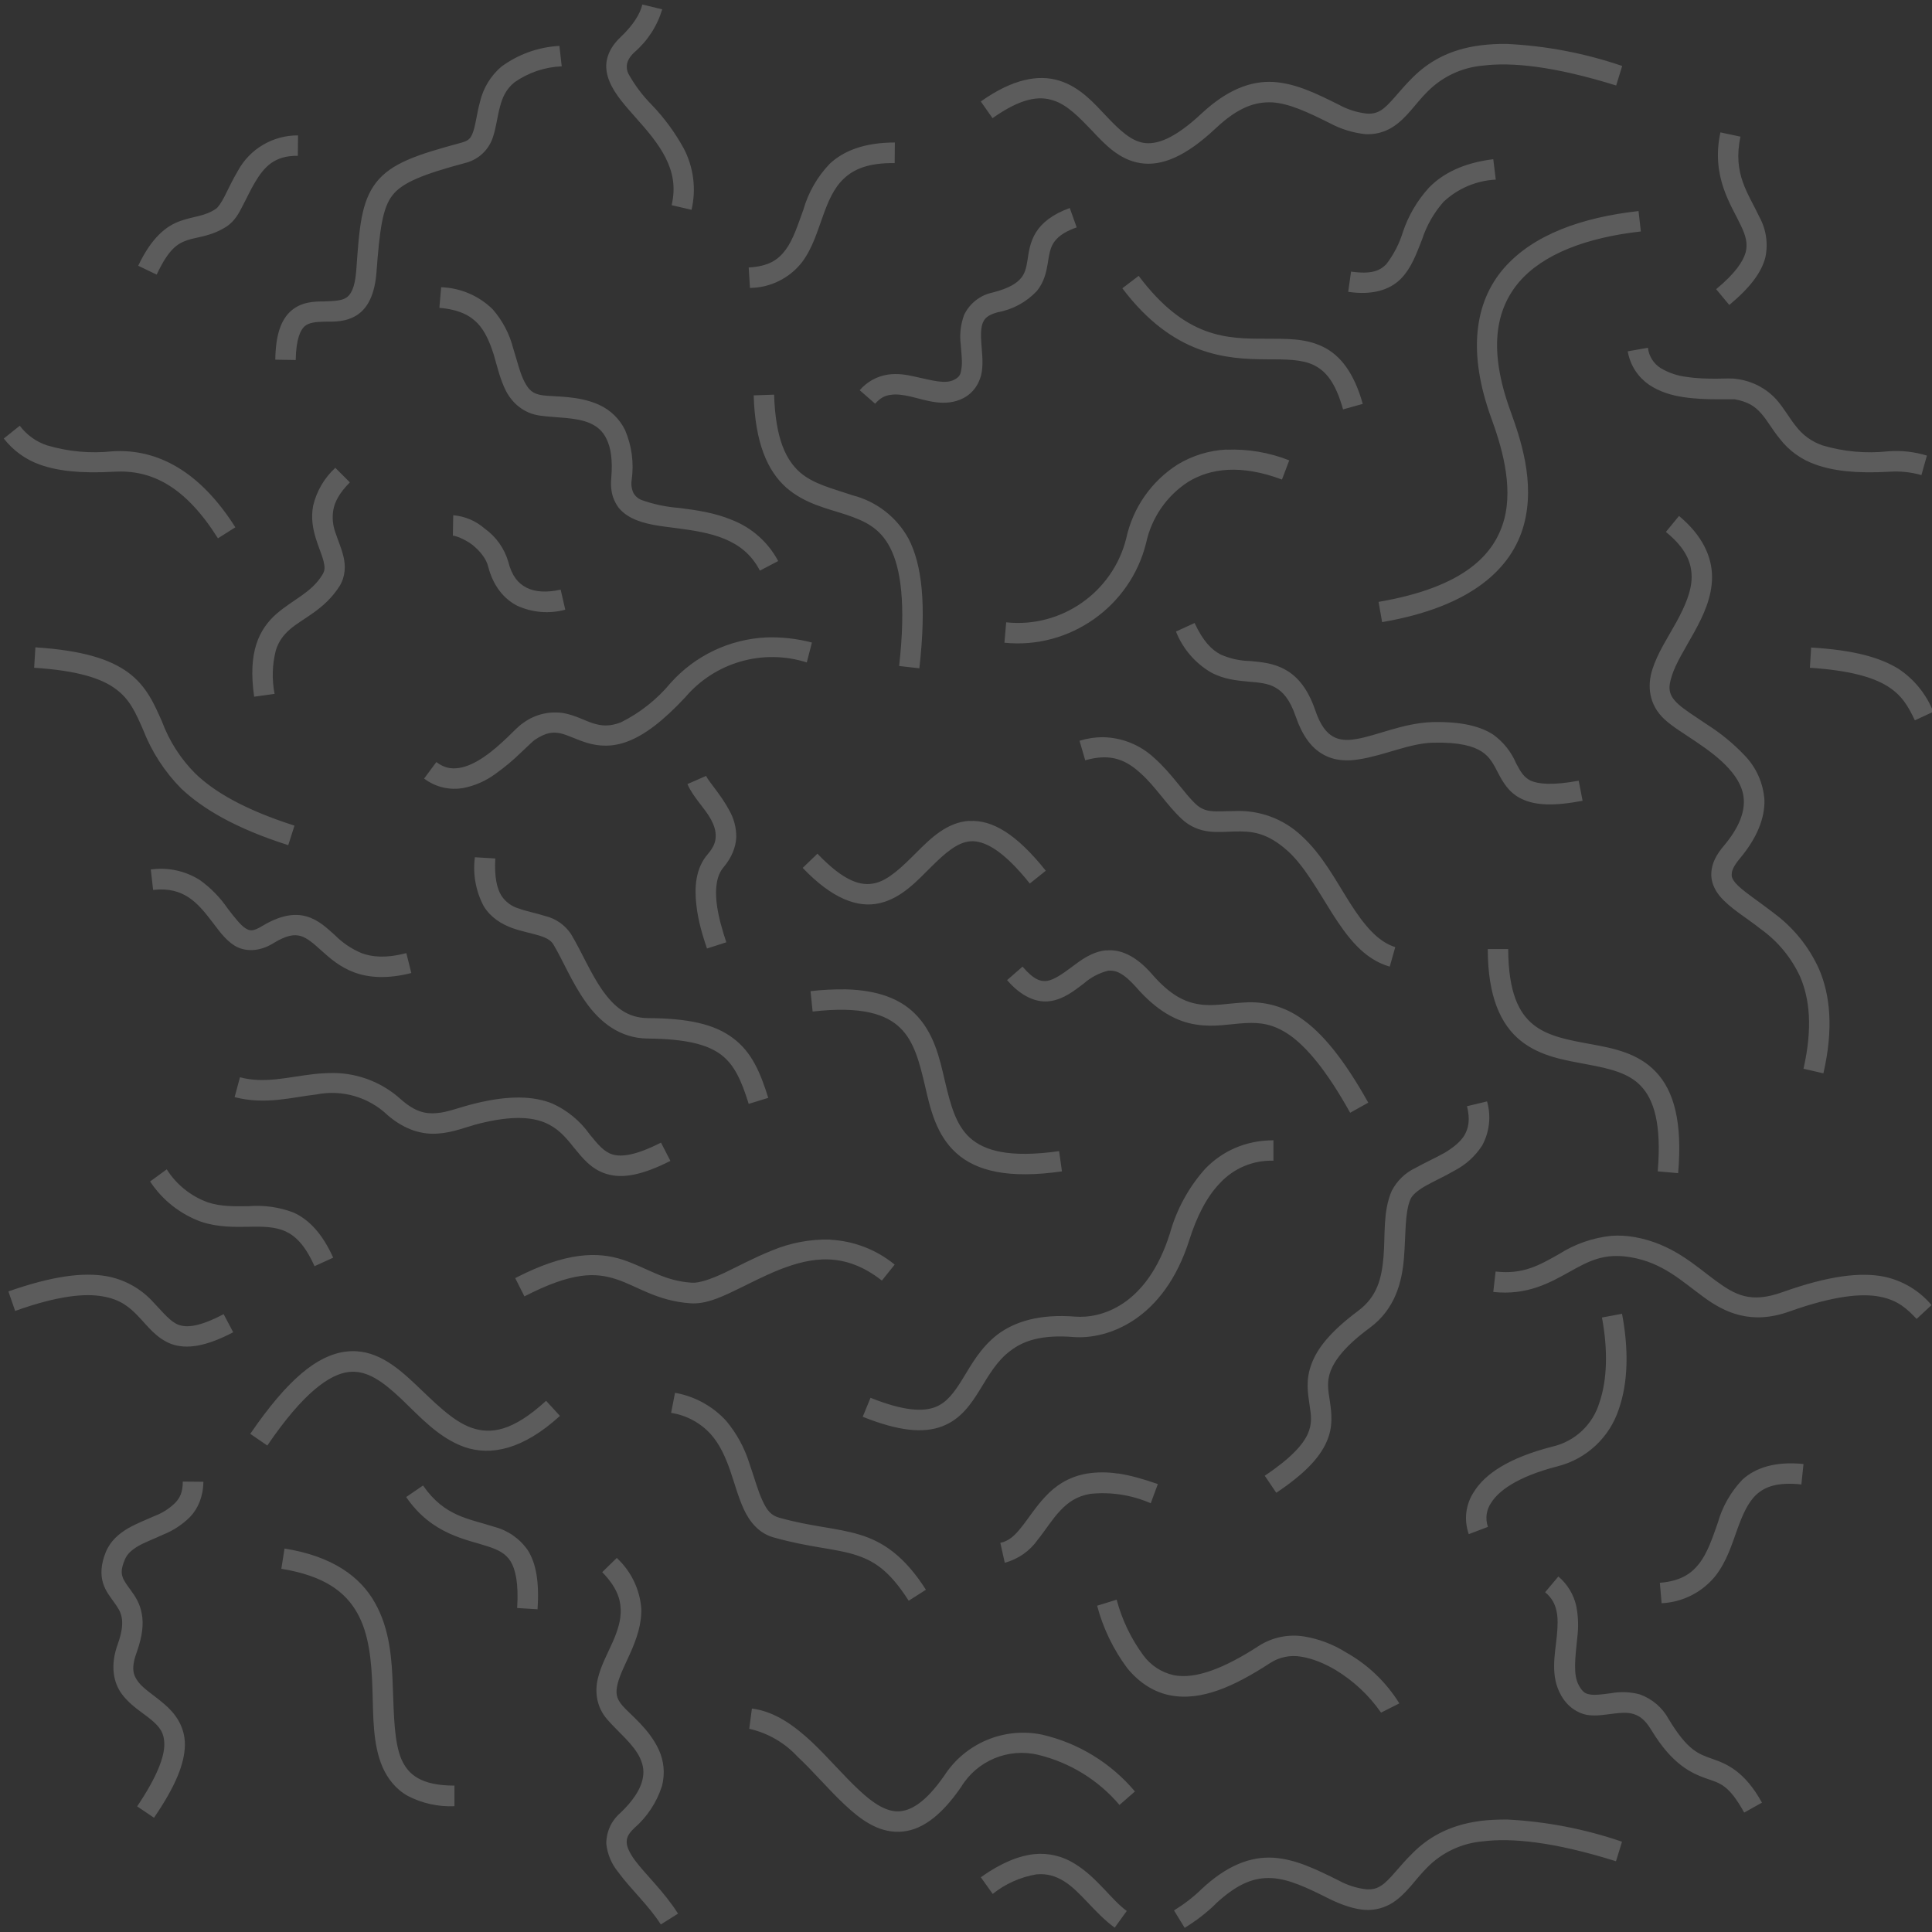<?xml version="1.0" encoding="UTF-8" standalone="no"?>
<!DOCTYPE svg PUBLIC "-//W3C//DTD SVG 1.1//EN" "http://www.w3.org/Graphics/SVG/1.1/DTD/svg11.dtd">
<svg width="100%" height="100%" viewBox="0 0 800 800" version="1.1" xmlns="http://www.w3.org/2000/svg" xmlns:xlink="http://www.w3.org/1999/xlink" xml:space="preserve" xmlns:serif="http://www.serif.com/" style="fill-rule:evenodd;clip-rule:evenodd;stroke-linejoin:round;stroke-miterlimit:2;">
    <rect x="0" y="0" width="800" height="800" fill="#333333" stroke="none"/>
    <g transform="matrix(7.353,0,0,7.353,33.405,32.462)">
        <path d="M31.63,-4.16C31.51,-3.66 31.16,-3.04 30.38,-2.3C29.99,-1.93 29.74,-1.52 29.64,-1.08C29.54,-0.65 29.62,-0.21 29.78,0.17C30.09,0.93 30.7,1.57 31.31,2.27C31.92,2.95 32.54,3.68 32.94,4.47C33.34,5.27 33.52,6.1 33.28,7.14L34.4,7.4C34.671,6.239 34.519,5.018 33.97,3.96C33.481,3.064 32.876,2.237 32.17,1.5C31.648,0.974 31.2,0.378 30.84,-0.27C30.757,-0.444 30.733,-0.641 30.77,-0.83C30.81,-1 30.91,-1.21 31.17,-1.46C31.919,-2.102 32.467,-2.945 32.75,-3.89L31.63,-4.16ZM80.33,-1.94C79.79,-1.95 79.29,-1.92 78.83,-1.86C76.99,-1.63 75.83,-0.86 75.03,-0.07C74.23,0.72 73.73,1.47 73.25,1.78C73.01,1.93 72.78,2.01 72.41,1.98C71.862,1.917 71.332,1.747 70.85,1.48C69.6,0.86 68.44,0.28 67.16,0.2C65.89,0.13 64.56,0.64 63.13,1.97C61.55,3.45 60.56,3.74 59.86,3.63C59.16,3.52 58.52,2.93 57.8,2.17C57.08,1.41 56.3,0.5 55.12,0.13C53.94,-0.24 52.48,0.03 50.69,1.3L51.35,2.24C52.98,1.09 53.98,0.98 54.77,1.24C55.55,1.48 56.23,2.19 56.97,2.96C57.69,3.73 58.49,4.58 59.67,4.77C60.87,4.96 62.22,4.41 63.92,2.81C65.2,1.61 66.15,1.31 67.1,1.35C68.05,1.41 69.08,1.89 70.34,2.52C70.961,2.853 71.64,3.063 72.34,3.14C72.878,3.172 73.413,3.035 73.87,2.75C74.69,2.23 75.15,1.43 75.84,0.75C76.675,-0.097 77.785,-0.619 78.97,-0.72C80.57,-0.92 82.93,-0.7 86.47,0.4L86.81,-0.7C84.722,-1.414 82.544,-1.831 80.34,-1.94L80.33,-1.94ZM26.96,-1.83C25.779,-1.767 24.642,-1.361 23.69,-0.66C23.091,-0.148 22.67,0.543 22.49,1.31C22.31,1.97 22.25,2.56 22.12,2.95C21.99,3.34 21.89,3.5 21.44,3.62C18.92,4.3 17.5,4.77 16.64,5.86C15.79,6.96 15.69,8.41 15.52,10.81C15.44,11.87 15.18,12.21 14.94,12.36C14.69,12.52 14.26,12.54 13.7,12.56C13.15,12.56 12.44,12.58 11.86,13.08C11.27,13.59 10.98,14.46 10.96,15.84L12.11,15.86C12.13,14.64 12.39,14.16 12.61,13.96C12.84,13.76 13.2,13.71 13.73,13.7C14.26,13.7 14.93,13.73 15.56,13.33C16.18,12.93 16.57,12.14 16.66,10.89C16.84,8.5 17,7.29 17.56,6.58C18.11,5.87 19.26,5.4 21.74,4.74C22.431,4.541 22.982,4.013 23.21,3.33C23.41,2.73 23.46,2.14 23.61,1.61C23.75,1.07 23.95,0.61 24.43,0.22C25.212,-0.328 26.136,-0.64 27.09,-0.68L26.96,-1.83ZM92.34,3.04C91.8,5.55 92.96,7.14 93.5,8.3C93.77,8.87 93.89,9.3 93.76,9.8C93.62,10.3 93.19,10.97 92.1,11.87L92.84,12.76C94.02,11.78 94.65,10.93 94.87,10.09C95.037,9.315 94.92,8.505 94.54,7.81C93.91,6.47 93.02,5.38 93.47,3.28L92.34,3.04ZM12.24,3.21C10.821,3.199 9.508,3.979 8.84,5.23C8.54,5.73 8.31,6.24 8.11,6.63C7.91,7.03 7.71,7.29 7.61,7.35C6.96,7.78 6.4,7.75 5.61,8.03C4.81,8.31 3.99,8.97 3.24,10.55L4.28,11.05C4.95,9.62 5.44,9.31 5.98,9.12C6.53,8.92 7.34,8.92 8.25,8.32C8.68,8.02 8.91,7.6 9.13,7.16C9.36,6.73 9.57,6.26 9.83,5.83C10.34,4.98 10.92,4.34 12.23,4.36L12.24,3.21ZM45.85,3.61C44.15,3.61 42.97,4.07 42.18,4.81C41.485,5.537 40.977,6.423 40.7,7.39C40.38,8.27 40.12,9.09 39.7,9.65C39.28,10.22 38.75,10.58 37.62,10.65L37.69,11.8C38.841,11.789 39.926,11.251 40.63,10.34C41.22,9.55 41.48,8.62 41.79,7.78C42.09,6.93 42.41,6.18 42.97,5.65C43.53,5.12 44.34,4.75 45.84,4.77L45.85,3.61ZM79.55,4.55C77.85,4.76 76.7,5.36 75.93,6.15C75.271,6.872 74.771,7.723 74.46,8.65C74.259,9.308 73.941,9.925 73.52,10.47C73.15,10.84 72.68,11.04 71.54,10.88L71.38,12.02C72.73,12.22 73.71,11.92 74.34,11.29C74.96,10.66 75.23,9.84 75.54,9.07C75.794,8.288 76.206,7.566 76.75,6.95C77.551,6.199 78.593,5.756 79.69,5.7L79.55,4.55ZM55.7,7.3C54.73,7.65 54.13,8.13 53.79,8.68C53.45,9.24 53.39,9.79 53.32,10.23C53.25,10.67 53.18,10.98 52.95,11.25C52.73,11.52 52.3,11.82 51.35,12.06C50.65,12.208 50.058,12.674 49.75,13.32C49.553,13.853 49.488,14.426 49.56,14.99C49.6,15.52 49.66,15.99 49.6,16.33C49.56,16.67 49.5,16.81 49.19,16.97C48.7,17.23 47.96,17.01 47,16.8C46.53,16.69 46,16.6 45.46,16.68C44.842,16.773 44.277,17.085 43.87,17.56L44.74,18.32C45.04,17.98 45.3,17.86 45.62,17.82C45.94,17.77 46.32,17.82 46.75,17.92C47.61,18.12 48.68,18.54 49.72,18C50.35,17.67 50.67,17.05 50.75,16.5C50.83,15.93 50.75,15.4 50.72,14.91C50.68,14.43 50.7,14.02 50.8,13.77C50.91,13.51 51.07,13.33 51.64,13.17C52.482,13.019 53.253,12.602 53.84,11.98C54.27,11.46 54.38,10.88 54.46,10.42C54.53,9.95 54.59,9.59 54.77,9.29C54.96,8.99 55.29,8.67 56.09,8.39L55.7,7.3ZM87.73,7.47C84.53,7.83 81.78,8.8 80.13,10.71C78.49,12.62 78.1,15.44 79.43,19.11C79.98,20.62 80.69,22.88 80.16,24.85C79.62,26.81 77.92,28.65 73.09,29.48L73.29,30.62C78.37,29.75 80.61,27.56 81.27,25.15C81.93,22.73 81.07,20.26 80.51,18.71C79.27,15.29 79.67,13.03 81.01,11.46C82.36,9.89 84.81,8.96 87.86,8.62L87.73,7.47ZM59.58,11.12L58.66,11.82C61.53,15.62 64.53,15.81 66.76,15.82C67.86,15.82 68.77,15.82 69.43,16.14C70.09,16.46 70.65,17.07 71.09,18.64L72.2,18.33C71.71,16.58 70.93,15.57 69.93,15.1C68.93,14.62 67.86,14.67 66.76,14.66C64.56,14.66 62.24,14.66 59.58,11.12ZM20.3,11.77L20.2,12.92C21.32,13.02 21.93,13.35 22.36,13.8C22.79,14.26 23.04,14.87 23.26,15.55C23.46,16.23 23.62,16.96 23.96,17.62C24.31,18.28 24.94,18.86 25.86,18.99C26.78,19.12 27.92,19.07 28.71,19.43C29.1,19.61 29.41,19.87 29.62,20.32C29.84,20.77 29.97,21.46 29.88,22.5C29.83,23.03 29.9,23.5 30.12,23.9C30.32,24.3 30.67,24.57 31.04,24.76C31.78,25.13 32.65,25.21 33.57,25.33C34.48,25.45 35.43,25.59 36.25,25.93C37.07,26.27 37.76,26.78 38.25,27.72L39.28,27.18C38.72,26.126 37.801,25.306 36.69,24.87C35.69,24.45 34.64,24.31 33.72,24.19C32.979,24.137 32.249,23.982 31.55,23.73C31.373,23.652 31.225,23.519 31.13,23.35C31.023,23.119 30.988,22.861 31.03,22.61C31.164,21.66 31.036,20.692 30.66,19.81C30.352,19.177 29.832,18.671 29.19,18.38C28.02,17.85 26.71,17.94 26.03,17.85C25.45,17.77 25.23,17.54 24.99,17.08C24.75,16.63 24.59,15.94 24.36,15.21C24.153,14.392 23.755,13.635 23.2,13C22.423,12.239 21.387,11.796 20.3,11.76L20.3,11.77ZM88.26,15.17L87.12,15.37C87.27,16.21 87.74,16.85 88.32,17.25C88.91,17.65 89.59,17.85 90.26,17.95C90.93,18.05 91.58,18.07 92.11,18.07L93.14,18.07C93.91,18.21 94.28,18.47 94.62,18.85C94.96,19.22 95.24,19.75 95.68,20.29C96.199,20.965 96.905,21.473 97.71,21.75C98.69,22.1 99.99,22.26 101.86,22.15C102.46,22.11 103.07,22.17 103.66,22.34L103.97,21.24C103.27,21.03 102.53,20.94 101.79,21C100.55,21.135 99.296,21.023 98.1,20.67C97.494,20.466 96.964,20.082 96.58,19.57C96.22,19.13 95.94,18.59 95.48,18.07C94.918,17.459 94.162,17.06 93.34,16.94C92.98,16.87 92.62,16.91 92.11,16.91C91.6,16.91 91.01,16.9 90.44,16.81C89.92,16.75 89.419,16.58 88.97,16.31C88.576,16.059 88.315,15.644 88.26,15.18L88.26,15.17ZM39.06,17.81L37.9,17.85C37.98,20.55 38.69,22.11 39.73,23.04C40.78,23.96 42.05,24.22 43.11,24.57C44.17,24.93 45.01,25.31 45.59,26.44C46.17,27.57 46.49,29.56 46.09,33.09L47.23,33.22C47.64,29.58 47.37,27.37 46.62,25.92C45.955,24.709 44.818,23.825 43.48,23.48C42.33,23.09 41.27,22.85 40.5,22.18C39.73,21.49 39.13,20.33 39.05,17.81L39.06,17.81ZM-3.43,19.56L-4.33,20.28C-3.807,20.953 -3.103,21.464 -2.3,21.75C-1.32,22.1 -0.02,22.26 1.86,22.15C4,22.02 5.89,22.98 7.73,25.9L8.71,25.28C6.73,22.15 4.34,20.84 1.79,21C0.546,21.134 -0.712,21.018 -1.91,20.66C-2.516,20.456 -3.046,20.072 -3.43,19.56ZM64.54,20.9C63.565,20.947 62.616,21.236 61.78,21.74C60.297,22.683 59.252,24.182 58.88,25.9C58.131,28.932 55.225,30.965 52.12,30.63L52.02,31.78C55.692,32.155 59.116,29.744 60,26.16C60.303,24.745 61.156,23.507 62.37,22.72C63.61,21.96 65.33,21.72 67.65,22.59L68.06,21.51C66.938,21.066 65.736,20.861 64.53,20.91L64.54,20.9ZM14.34,21.93C13.719,22.502 13.283,23.248 13.09,24.07C12.96,24.76 13.08,25.37 13.24,25.9C13.4,26.42 13.6,26.86 13.68,27.2C13.76,27.54 13.76,27.72 13.6,27.97C12.98,28.97 11.98,29.33 11.03,30.15C10.56,30.56 10.13,31.11 9.89,31.87C9.65,32.62 9.59,33.57 9.77,34.82L10.92,34.66C10.762,33.848 10.786,33.011 10.99,32.21C11.16,31.67 11.43,31.34 11.79,31.02C12.52,30.39 13.74,29.92 14.58,28.59C14.92,28.04 14.92,27.43 14.8,26.93C14.68,26.43 14.48,25.99 14.34,25.56C14.194,25.153 14.156,24.716 14.23,24.29C14.31,23.86 14.55,23.36 15.16,22.75L14.34,21.93ZM20.98,24.6L20.96,25.75C21.09,25.75 21.61,25.93 22.05,26.26C22.48,26.6 22.85,27.06 22.95,27.5C23.22,28.54 23.8,29.3 24.59,29.7C25.437,30.085 26.392,30.163 27.29,29.92L27.03,28.79C26.23,28.97 25.58,28.92 25.11,28.68C24.63,28.44 24.28,28.01 24.08,27.22C23.859,26.465 23.391,25.806 22.75,25.35C22.255,24.918 21.635,24.655 20.98,24.6ZM90.01,24.64L89.27,25.54C90.41,26.47 90.72,27.28 90.72,28.08C90.72,28.88 90.34,29.74 89.86,30.62C89.38,31.49 88.8,32.36 88.51,33.28C88.21,34.2 88.31,35.28 89.19,36.09C89.65,36.52 90.29,36.89 90.96,37.35C91.63,37.8 92.32,38.31 92.82,38.87C93.32,39.43 93.64,40.01 93.66,40.67C93.68,41.35 93.41,42.17 92.54,43.21C92.11,43.71 91.86,44.2 91.83,44.71C91.79,45.21 92,45.67 92.29,46.03C92.87,46.73 93.76,47.23 94.62,47.91C95.583,48.601 96.348,49.532 96.84,50.61C97.35,51.82 97.55,53.43 97.02,55.77L98.14,56.03C98.72,53.51 98.52,51.62 97.9,50.17C97.335,48.91 96.453,47.818 95.34,47C94.4,46.27 93.53,45.72 93.18,45.3C93.01,45.09 92.96,44.96 92.98,44.79C92.98,44.62 93.09,44.35 93.42,43.95C94.42,42.76 94.84,41.65 94.82,40.65C94.76,39.691 94.355,38.785 93.68,38.1C93.061,37.452 92.366,36.882 91.61,36.4C90.91,35.93 90.28,35.53 89.97,35.24C89.39,34.71 89.39,34.31 89.61,33.63C89.82,32.95 90.36,32.1 90.87,31.18C91.38,30.25 91.87,29.22 91.87,28.08C91.87,26.94 91.33,25.74 90.01,24.64ZM62.73,30.67L61.68,31.15C62.063,32.114 62.756,32.924 63.65,33.45C64.39,33.85 65.13,33.91 65.75,33.97C66.38,34.02 66.89,34.07 67.29,34.31C67.69,34.54 68.09,34.95 68.43,35.95C68.79,36.99 69.29,37.69 69.95,38.06C70.6,38.44 71.34,38.46 72.03,38.34C73.42,38.12 74.83,37.45 76.13,37.41C77.65,37.37 78.44,37.61 78.9,37.91C79.36,38.21 79.56,38.61 79.82,39.11C80.08,39.61 80.43,40.25 81.18,40.59C81.93,40.94 82.96,40.99 84.58,40.68L84.36,39.55C82.86,39.83 82.07,39.73 81.66,39.55C81.26,39.35 81.1,39.06 80.84,38.58C80.565,37.928 80.115,37.363 79.54,36.95C78.81,36.48 77.75,36.21 76.1,36.25C74.46,36.31 72.97,37.02 71.85,37.2C71.29,37.3 70.87,37.26 70.52,37.06C70.17,36.86 69.82,36.46 69.52,35.57C69.12,34.4 68.54,33.69 67.86,33.31C67.18,32.92 66.48,32.87 65.86,32.81C65.284,32.801 64.716,32.675 64.19,32.44C63.7,32.18 63.21,31.71 62.73,30.67ZM38.63,31.48C36.55,31.572 34.593,32.504 33.21,34.06C32.446,34.978 31.499,35.727 30.43,36.26C29.76,36.52 29.33,36.46 28.86,36.32C28.39,36.17 27.89,35.88 27.23,35.75C26.422,35.611 25.592,35.806 24.93,36.29C24.63,36.49 24.39,36.77 24.02,37.12C23.65,37.47 23.21,37.87 22.74,38.19C22.27,38.52 21.77,38.76 21.32,38.83C20.88,38.9 20.48,38.84 20.03,38.5L19.34,39.43C20.02,39.94 20.8,40.08 21.51,39.97C22.192,39.842 22.836,39.558 23.39,39.14C23.894,38.781 24.369,38.384 24.81,37.95C25.2,37.58 25.54,37.26 25.57,37.25C26.22,36.82 26.59,36.8 27.01,36.88C27.42,36.97 27.9,37.23 28.52,37.42C29.15,37.61 29.95,37.68 30.85,37.32C31.75,36.97 32.77,36.22 34.05,34.85C35.721,32.879 38.428,32.103 40.89,32.89L41.18,31.77C40.348,31.551 39.49,31.454 38.63,31.48ZM-2.55,32.04L-2.62,33.19C-0.12,33.35 1.21,33.81 1.98,34.39C2.77,34.97 3.09,35.71 3.52,36.69C4,37.925 4.729,39.048 5.66,39.99C6.86,41.12 8.68,42.22 11.69,43.18L12.04,42.08C9.14,41.15 7.49,40.14 6.46,39.15C5.63,38.32 4.989,37.32 4.58,36.22C4.15,35.25 3.72,34.23 2.68,33.46C1.63,32.69 0.07,32.21 -2.55,32.04ZM97.45,32.04L97.38,33.19C99.65,33.34 100.95,33.73 101.75,34.23C102.55,34.73 102.91,35.34 103.29,36.15L104.33,35.67C103.939,34.682 103.255,33.837 102.37,33.25C101.32,32.6 99.82,32.19 97.45,32.05L97.45,32.04ZM57.55,37.1C57.14,37.1 56.71,37.16 56.25,37.3L56.57,38.4C58.04,37.98 58.89,38.4 59.7,39.14C60.52,39.87 61.18,40.94 62.01,41.71C62.48,42.15 63.03,42.35 63.54,42.41C64.05,42.47 64.53,42.42 64.99,42.41C65.91,42.39 66.78,42.43 67.99,43.52C68.92,44.37 69.67,45.74 70.49,47.04C71.32,48.33 72.24,49.6 73.72,50.02L74.03,48.92C73.04,48.62 72.26,47.66 71.47,46.42C70.68,45.17 69.92,43.72 68.77,42.67C67.751,41.699 66.376,41.189 64.97,41.26C64.45,41.26 64.02,41.3 63.67,41.26C63.339,41.235 63.026,41.094 62.79,40.86C62.16,40.28 61.46,39.16 60.47,38.28C59.676,37.533 58.63,37.111 57.54,37.1L57.55,37.1ZM35.22,39.28L34.17,39.74C34.49,40.49 35.15,41.09 35.5,41.74C35.68,42.08 35.77,42.38 35.76,42.68C35.76,42.98 35.66,43.28 35.32,43.68C34.62,44.48 34.56,45.56 34.67,46.53C34.77,47.49 35.07,48.41 35.27,49L36.36,48.65C36.16,48.05 35.9,47.21 35.81,46.4C35.72,45.59 35.82,44.87 36.2,44.43C36.67,43.87 36.9,43.28 36.92,42.71C36.921,42.184 36.783,41.666 36.52,41.21C36.05,40.33 35.37,39.61 35.22,39.28ZM50.05,41.81C48.78,41.89 47.87,42.79 47.05,43.61C46.25,44.41 45.49,45.15 44.73,45.32C43.96,45.5 43.01,45.25 41.49,43.66L40.66,44.46C42.31,46.19 43.75,46.73 44.98,46.45C46.22,46.17 47.08,45.21 47.88,44.42C48.68,43.62 49.38,43.01 50.12,42.96C50.86,42.92 51.9,43.4 53.45,45.34L54.35,44.62C52.7,42.55 51.33,41.74 50.05,41.82L50.05,41.81ZM22.2,43.86C22.075,44.809 22.25,45.775 22.7,46.62C23.1,47.27 23.7,47.62 24.28,47.84C24.84,48.04 25.4,48.14 25.82,48.27C26.24,48.4 26.48,48.54 26.62,48.77C27.15,49.65 27.66,50.92 28.44,52.01C29.21,53.11 30.34,54.06 31.94,54.07C34.1,54.09 35.3,54.41 36.05,54.97C36.8,55.53 37.2,56.4 37.62,57.75L38.72,57.41C38.28,55.99 37.79,54.83 36.74,54.05C35.7,53.26 34.22,52.93 31.95,52.92C30.78,52.91 30.05,52.29 29.38,51.35C28.72,50.41 28.21,49.18 27.61,48.18C27.271,47.673 26.753,47.313 26.16,47.17C25.63,47 25.11,46.91 24.68,46.75C24.273,46.634 23.921,46.374 23.69,46.02C23.45,45.63 23.29,45 23.35,43.93L22.2,43.86ZM3.95,44.56L4.08,45.7C4.99,45.6 5.58,45.8 6.08,46.12C6.58,46.45 6.98,46.94 7.37,47.45C7.76,47.95 8.11,48.49 8.67,48.84C9.24,49.19 10.05,49.19 10.82,48.72C11.63,48.22 12.05,48.2 12.4,48.3C12.74,48.4 13.1,48.7 13.56,49.12C14.03,49.54 14.6,50.05 15.42,50.35C16.24,50.65 17.29,50.72 18.62,50.38L18.34,49.26C17.17,49.56 16.41,49.48 15.82,49.26C15.262,49.028 14.756,48.688 14.33,48.26C13.88,47.86 13.41,47.39 12.71,47.19C12.01,46.99 11.19,47.15 10.23,47.73C9.68,48.06 9.53,48.01 9.28,47.86C9.02,47.7 8.68,47.27 8.28,46.75C7.857,46.13 7.329,45.589 6.72,45.15C5.898,44.626 4.915,44.413 3.95,44.55L3.95,44.56ZM80.39,49.03L79.24,49.03C79.24,51.69 79.96,53.28 81.09,54.19C82.22,55.1 83.62,55.29 84.86,55.53C86.1,55.76 87.18,56.01 87.87,56.75C88.57,57.49 89.04,58.83 88.81,61.55L89.96,61.65C90.21,58.76 89.72,57.02 88.71,55.95C87.71,54.89 86.33,54.62 85.07,54.39C83.8,54.16 82.63,53.95 81.81,53.29C81,52.64 80.4,51.49 80.39,49.03ZM57.75,49.1C56.95,49.18 56.33,49.65 55.8,50.05C55.27,50.45 54.8,50.76 54.44,50.82C54.08,50.87 53.7,50.79 53.04,50.02L52.17,50.78C52.97,51.71 53.84,52.08 54.62,51.96C55.39,51.84 55.97,51.36 56.49,50.97C56.883,50.625 57.353,50.378 57.86,50.25C58.26,50.21 58.7,50.35 59.43,51.17C60.62,52.54 61.75,53.12 62.8,53.28C63.85,53.45 64.76,53.24 65.59,53.2C66.41,53.16 67.15,53.23 68.09,53.88C69.01,54.53 70.14,55.82 71.49,58.25L72.51,57.68C71.11,55.18 69.9,53.74 68.74,52.94C67.808,52.276 66.672,51.957 65.53,52.04C64.58,52.09 63.77,52.27 62.98,52.14C62.19,52.02 61.36,51.64 60.3,50.41C59.44,49.43 58.56,49.02 57.75,49.11L57.75,49.1ZM43.1,51.3C42.432,51.292 41.764,51.325 41.1,51.4L41.22,52.55C44,52.23 45.37,52.71 46.15,53.47C46.94,54.23 47.24,55.42 47.55,56.74C47.85,58.05 48.18,59.5 49.31,60.52C50.44,61.54 52.27,61.98 55.26,61.55L55.1,60.41C52.27,60.81 50.88,60.38 50.08,59.66C49.28,58.94 48.98,57.78 48.67,56.47C48.37,55.17 48.05,53.71 46.95,52.64C46.13,51.84 44.91,51.35 43.1,51.3ZM14.3,56.01C13.9,56.01 13.51,56.03 13.14,56.07C11.66,56.24 10.35,56.62 8.97,56.25L8.67,57.37C10.41,57.82 11.92,57.37 13.27,57.22C14.715,56.93 16.214,57.363 17.28,58.38C18.28,59.24 19.26,59.49 20.13,59.42C21.01,59.36 21.75,59.03 22.48,58.85C24.3,58.4 25.4,58.5 26.13,58.8C26.86,59.1 27.3,59.61 27.76,60.19C28.23,60.76 28.74,61.44 29.63,61.7C30.52,61.97 31.63,61.76 33.21,60.96L32.68,59.93C31.23,60.67 30.44,60.74 29.96,60.6C29.48,60.46 29.14,60.05 28.66,59.46C28.126,58.707 27.401,58.11 26.56,57.73C25.55,57.32 24.17,57.24 22.2,57.73C21.36,57.93 20.66,58.23 20.04,58.27C19.42,58.32 18.85,58.21 18.04,57.5C17.013,56.565 15.679,56.035 14.29,56.01L14.3,56.01ZM79.2,57.61L78.07,57.88C78.26,58.65 78.15,59.12 77.93,59.51C77.7,59.89 77.3,60.21 76.8,60.51C76.3,60.79 75.72,61.05 75.18,61.35C74.599,61.622 74.124,62.079 73.83,62.65C73.33,63.8 73.47,65.12 73.37,66.34C73.27,67.56 73.02,68.61 71.92,69.42C70.41,70.55 69.65,71.49 69.32,72.38C68.97,73.28 69.11,74.06 69.2,74.68C69.3,75.31 69.36,75.76 69.1,76.34C68.84,76.92 68.19,77.68 66.68,78.69L67.33,79.65C68.93,78.58 69.76,77.68 70.15,76.81C70.55,75.94 70.44,75.15 70.35,74.51C70.25,73.88 70.16,73.39 70.39,72.79C70.62,72.19 71.19,71.39 72.61,70.35C74.03,69.29 74.41,67.78 74.52,66.43C74.63,65.09 74.56,63.85 74.89,63.11C74.99,62.88 75.29,62.62 75.75,62.36C76.21,62.1 76.8,61.84 77.38,61.5C78.006,61.174 78.536,60.692 78.92,60.1C79.337,59.339 79.438,58.444 79.2,57.61ZM67.17,59.8C65.57,59.8 64.27,60.43 63.33,61.4C62.396,62.445 61.716,63.69 61.34,65.04C60.04,69.17 57.41,69.84 56.01,69.73C53.99,69.57 52.61,70.01 51.64,70.73C50.68,71.47 50.16,72.43 49.67,73.23C49.19,74.01 48.77,74.58 48.11,74.83C47.44,75.08 46.37,75.06 44.48,74.3L44.04,75.37C46.07,76.18 47.45,76.31 48.51,75.91C49.57,75.51 50.15,74.64 50.65,73.83C51.15,73.01 51.61,72.21 52.35,71.66C53.07,71.1 54.1,70.73 55.92,70.88C57.83,71.02 61.01,69.93 62.44,65.39C62.84,64.13 63.4,62.99 64.16,62.21C64.932,61.373 66.032,60.913 67.17,60.95L67.17,59.8ZM4.84,61.44L3.91,62.12C4.6,63.167 5.611,63.964 6.79,64.39C7.76,64.71 8.69,64.68 9.49,64.67C10.29,64.65 10.95,64.67 11.52,64.92C12.09,65.18 12.63,65.69 13.17,66.89L14.22,66.41C13.61,65.05 12.85,64.26 11.99,63.87C11.187,63.564 10.326,63.441 9.47,63.51C8.66,63.52 7.89,63.54 7.15,63.29C6.2,62.945 5.391,62.294 4.85,61.44L4.84,61.44ZM86.2,65.18C85.15,65.29 84.14,65.642 83.25,66.21C82.16,66.82 81.25,67.37 79.68,67.19L79.55,68.34C81.45,68.55 82.74,67.82 83.82,67.22C84.9,66.62 85.77,66.12 87.31,66.39C89.1,66.7 90.15,67.72 91.37,68.61C92.58,69.51 94.08,70.21 96.23,69.44C98.76,68.54 100.33,68.41 101.33,68.61C102.35,68.81 102.86,69.3 103.39,69.86L104.23,69.08C103.544,68.264 102.603,67.7 101.56,67.48C100.25,67.22 98.48,67.41 95.84,68.35C94.03,69 93.17,68.51 92.04,67.68C90.92,66.86 89.64,65.63 87.51,65.25C87.04,65.17 86.61,65.15 86.21,65.18L86.2,65.18ZM42.21,65.39C41.082,65.362 39.961,65.574 38.92,66.01C37.92,66.41 37.02,66.9 36.24,67.27C35.47,67.63 34.81,67.85 34.42,67.82C32.82,67.72 31.91,66.98 30.51,66.52C29.11,66.07 27.34,66.08 24.47,67.56L24.99,68.59C27.71,67.19 29,67.25 30.15,67.62C31.31,67.99 32.43,68.85 34.35,68.98C35.15,69.03 35.92,68.7 36.74,68.31C37.56,67.92 38.44,67.45 39.34,67.09C41.17,66.37 43.03,66.06 45.12,67.7L45.84,66.8C44.811,65.957 43.538,65.466 42.21,65.4L42.21,65.39ZM1.44,67.45C0.15,67.23 -1.56,67.43 -4.07,68.31L-3.69,69.41C-1.29,68.55 0.24,68.41 1.24,68.59C2.24,68.76 2.76,69.2 3.27,69.74C3.78,70.27 4.25,70.94 5.1,71.27C5.96,71.58 7.05,71.42 8.59,70.61L8.05,69.59C6.65,70.33 5.95,70.35 5.51,70.19C5.06,70.02 4.68,69.54 4.11,68.94C3.413,68.158 2.472,67.633 1.44,67.45ZM86.8,69.57L85.67,69.78C86.01,71.6 85.97,73.28 85.53,74.56C85.162,75.806 84.147,76.76 82.88,77.05C80.38,77.69 79.08,78.61 78.47,79.58C77.995,80.286 77.883,81.178 78.17,81.98L79.25,81.57C79.087,81.11 79.158,80.598 79.44,80.2C79.84,79.57 80.84,78.76 83.17,78.16C84.795,77.751 86.1,76.533 86.62,74.94C87.16,73.39 87.17,71.52 86.8,69.57ZM14.93,71.7C13.33,71.9 11.67,73.24 9.55,76.33L10.51,76.99C12.55,73.99 14.03,72.98 15.08,72.85C16.12,72.72 17.02,73.39 18.05,74.36C19.08,75.34 20.15,76.56 21.63,77.08C23.11,77.58 24.91,77.22 26.99,75.32L26.21,74.47C24.31,76.21 23.09,76.36 22.01,75.99C20.93,75.61 19.91,74.54 18.84,73.53C17.76,72.51 16.54,71.5 14.94,71.7L14.93,71.7ZM33.47,74.02L33.25,75.15C34.118,75.284 34.914,75.716 35.5,76.37C36,76.94 36.31,77.64 36.57,78.38C36.83,79.13 37.03,79.9 37.35,80.59C37.67,81.28 38.19,81.93 39.01,82.16C40.98,82.72 42.42,82.78 43.54,83.12C44.66,83.46 45.53,84.01 46.63,85.73L47.6,85.11C46.4,83.23 45.2,82.41 43.87,82.01C42.55,81.61 41.17,81.57 39.33,81.05C38.89,80.93 38.65,80.65 38.4,80.1C38.14,79.56 37.94,78.8 37.66,78C37.388,77.126 36.946,76.314 36.36,75.61C35.6,74.775 34.583,74.215 33.47,74.02ZM97.02,78.03C95.45,77.87 94.33,78.23 93.59,78.9C92.928,79.588 92.447,80.43 92.19,81.35C91.89,82.21 91.61,83.03 91.16,83.62C90.7,84.21 90.11,84.62 88.93,84.72L89.03,85.87C90.218,85.814 91.327,85.249 92.07,84.32C92.69,83.52 92.98,82.58 93.28,81.74C93.58,80.91 93.88,80.2 94.37,79.75C94.85,79.31 95.54,79.04 96.9,79.18L97.02,78.03ZM58.42,78.57C57.837,78.478 57.243,78.478 56.66,78.57C55.62,78.75 54.87,79.27 54.32,79.87C53.77,80.45 53.38,81.09 52.99,81.57C52.61,82.06 52.27,82.37 51.79,82.47L52.04,83.59C52.794,83.39 53.453,82.929 53.9,82.29C54.35,81.73 54.71,81.13 55.16,80.66C55.6,80.19 56.09,79.84 56.86,79.71C58.02,79.591 59.191,79.773 60.26,80.24L60.66,79.16C59.81,78.86 59.07,78.66 58.41,78.56L58.42,78.57ZM5.75,79.02C5.75,79.62 5.59,79.94 5.32,80.22C4.995,80.539 4.606,80.788 4.18,80.95C3.71,81.16 3.18,81.36 2.67,81.65C2.16,81.95 1.67,82.36 1.41,83C1.14,83.67 1.11,84.26 1.26,84.74C1.41,85.22 1.69,85.54 1.89,85.83C2.09,86.11 2.25,86.34 2.31,86.67C2.37,86.99 2.35,87.44 2.09,88.17C1.65,89.37 1.84,90.35 2.33,91C2.83,91.66 3.49,92.03 3.97,92.43C4.44,92.83 4.71,93.15 4.71,93.83C4.71,94.49 4.34,95.59 3.18,97.31L4.13,97.95C5.36,96.15 5.86,94.88 5.87,93.83C5.87,92.78 5.29,92.04 4.71,91.55C4.13,91.05 3.55,90.7 3.25,90.31C2.95,89.91 2.82,89.53 3.18,88.56C3.48,87.7 3.55,87.02 3.44,86.46C3.34,85.88 3.06,85.46 2.83,85.15C2.6,84.83 2.43,84.61 2.36,84.39C2.29,84.18 2.27,83.93 2.48,83.43C2.61,83.1 2.86,82.88 3.24,82.65C3.63,82.43 4.14,82.24 4.66,82C5.221,81.774 5.732,81.437 6.16,81.01C6.61,80.54 6.9,79.86 6.91,79.03L5.75,79.02ZM19.28,79.24L18.33,79.89C19.78,82.01 21.73,82.27 22.93,82.67C23.54,82.87 23.93,83.07 24.21,83.51C24.48,83.95 24.67,84.73 24.58,86.14L25.73,86.21C25.83,84.68 25.65,83.64 25.19,82.9C24.741,82.244 24.07,81.771 23.3,81.57C21.9,81.11 20.5,81.01 19.28,79.24ZM11.48,82.79L11.3,83.93C13.75,84.33 14.92,85.25 15.58,86.43C16.24,87.6 16.38,89.13 16.43,90.68C16.48,92.24 16.44,93.8 17,95.1C17.29,95.75 17.74,96.34 18.42,96.72C19.23,97.141 20.138,97.341 21.05,97.3L21.05,96.14C20.09,96.14 19.45,95.98 18.99,95.72C18.54,95.46 18.27,95.12 18.06,94.65C17.66,93.7 17.64,92.23 17.58,90.65C17.53,89.06 17.42,87.35 16.58,85.86C15.76,84.38 14.18,83.22 11.48,82.79ZM30.19,83.32L29.37,84.12C30.15,84.92 30.39,85.58 30.41,86.2C30.44,86.82 30.23,87.45 29.94,88.1C29.65,88.75 29.29,89.4 29.12,90.13C28.95,90.85 29.04,91.71 29.65,92.41C30.25,93.11 31.15,93.81 31.51,94.61C31.69,95.01 31.75,95.39 31.62,95.88C31.49,96.37 31.13,96.98 30.38,97.69C29.879,98.124 29.594,98.757 29.6,99.42C29.663,100.004 29.896,100.557 30.27,101.01C30.97,101.97 31.99,102.89 32.67,103.96L33.64,103.35C32.85,102.1 31.78,101.12 31.2,100.33C30.91,99.93 30.76,99.6 30.75,99.36C30.74,99.11 30.8,98.89 31.18,98.53C31.901,97.902 32.436,97.09 32.73,96.18C32.93,95.43 32.83,94.72 32.56,94.13C32.03,92.96 30.98,92.17 30.52,91.65C30.14,91.21 30.12,90.9 30.24,90.4C30.36,89.9 30.69,89.27 31,88.57C31.3,87.87 31.6,87.06 31.57,86.15C31.48,85.068 30.988,84.057 30.19,83.32ZM83.21,84.37L82.47,85.25C82.85,85.57 83.02,85.9 83.11,86.3C83.2,86.7 83.18,87.18 83.13,87.7C83.03,88.74 82.74,89.96 83.37,91.06C83.73,91.7 84.29,92.06 84.83,92.16C85.37,92.24 85.86,92.14 86.3,92.09C86.75,92.03 87.13,92.01 87.45,92.11C87.77,92.21 88.09,92.41 88.45,93.01C89.63,94.96 90.71,95.44 91.52,95.73C92.32,96.01 92.8,96.07 93.68,97.66L94.68,97.1C93.7,95.32 92.68,94.91 91.9,94.64C91.12,94.36 90.51,94.19 89.43,92.4C89.076,91.746 88.491,91.247 87.79,91C87.258,90.86 86.701,90.84 86.16,90.94C85.68,91 85.29,91.06 85.02,91.01C84.76,90.97 84.6,90.91 84.37,90.5C84.03,89.89 84.17,88.93 84.28,87.81C84.355,87.228 84.338,86.637 84.23,86.06C84.09,85.395 83.73,84.797 83.21,84.36L83.21,84.37ZM58.34,85.67L57.24,86.01C57.577,87.281 58.154,88.476 58.94,89.53C59.62,90.36 60.44,90.87 61.32,91.05C63.09,91.41 64.97,90.55 66.98,89.24C67.496,88.902 68.122,88.773 68.73,88.88C69.36,88.98 70.03,89.25 70.67,89.63C71.682,90.242 72.554,91.059 73.23,92.03L74.26,91.51C73.519,90.315 72.487,89.327 71.26,88.64C70.538,88.185 69.732,87.879 68.89,87.74C68.007,87.6 67.103,87.788 66.35,88.27C64.43,89.52 62.78,90.17 61.55,89.92C60.863,89.767 60.255,89.368 59.84,88.8C59.148,87.86 58.639,86.798 58.34,85.67ZM37.8,91.8L37.65,92.94C38.694,93.176 39.643,93.724 40.37,94.51C41.26,95.34 42.12,96.37 43.02,97.21C43.92,98.06 44.9,98.77 46.08,98.74C47.26,98.72 48.41,97.92 49.58,96.22C50.476,94.735 52.245,93.999 53.93,94.41C55.713,94.843 57.314,95.83 58.5,97.23L59.37,96.47C58.02,94.865 56.184,93.741 54.14,93.27C52.012,92.83 49.821,93.747 48.64,95.57C47.57,97.11 46.73,97.57 46.05,97.59C45.37,97.61 44.63,97.15 43.81,96.37C42.98,95.6 42.11,94.57 41.16,93.67C40.19,92.77 39.11,91.97 37.8,91.8ZM80.33,98.05C79.78,98.05 79.28,98.07 78.82,98.13C76.98,98.37 75.82,99.13 75.02,99.93C74.22,100.71 73.72,101.47 73.24,101.77C73,101.93 72.77,102 72.4,101.98C71.852,101.917 71.322,101.747 70.84,101.48C69.58,100.86 68.43,100.28 67.15,100.2C65.87,100.13 64.55,100.63 63.12,101.97C62.65,102.43 62.12,102.83 61.57,103.17L62.17,104.15C62.802,103.766 63.389,103.314 63.92,102.8L63.91,102.8C65.19,101.61 66.13,101.3 67.08,101.35C68.04,101.4 69.07,101.89 70.32,102.52C71.1,102.9 71.75,103.1 72.34,103.14C72.92,103.17 73.44,103.01 73.86,102.75C74.68,102.23 75.15,101.42 75.83,100.75C76.664,99.902 77.775,99.38 78.96,99.28C80.56,99.08 82.92,99.29 86.46,100.4L86.8,99.3C84.712,98.583 82.534,98.162 80.33,98.05ZM53.69,100C52.8,100.1 51.82,100.5 50.69,101.3L51.36,102.24C52.071,101.672 52.914,101.294 53.81,101.14C54.43,101.08 54.91,101.24 55.37,101.52C56.31,102.1 57.1,103.32 58.23,104.14L58.91,103.2C58.05,102.58 57.24,101.31 55.98,100.54C55.299,100.108 54.492,99.918 53.69,100Z" style="fill:white;fill-opacity:0.2;fill-rule:nonzero;"/>
    </g>
</svg>
